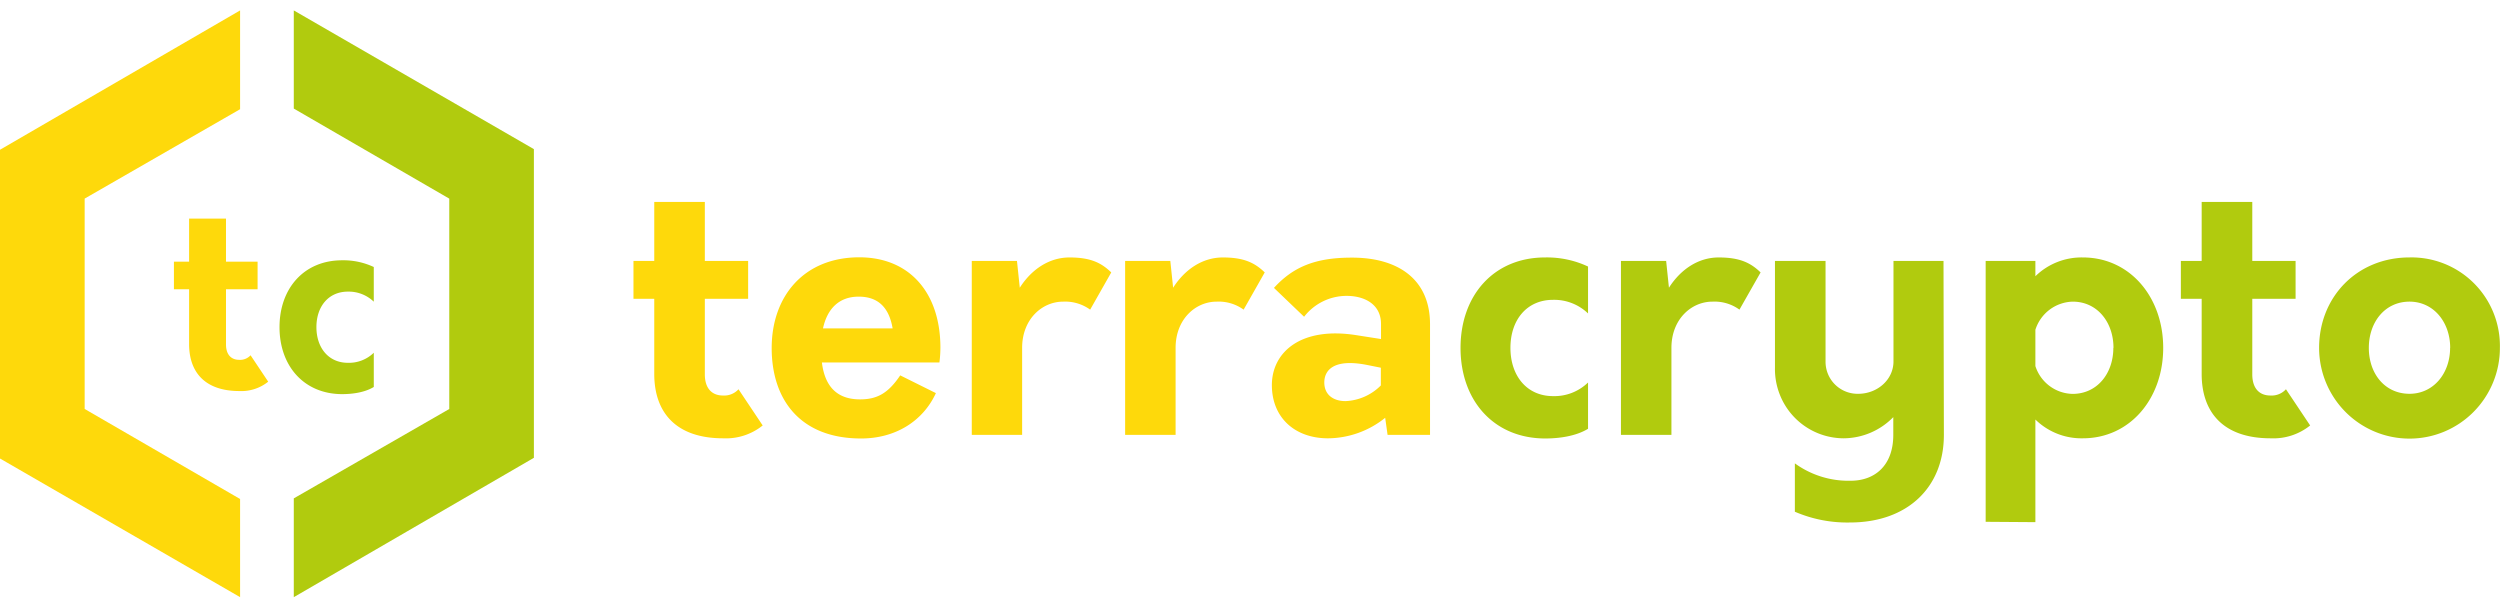 <?xml version="1.0" encoding="utf-8"?><svg width="196" height="47" fill="none" xmlns="http://www.w3.org/2000/svg" viewBox="0 0 196 47"><g clip-path="url(#beclip0_601_3382)"><path d="M59.795 33.356a4.595 4.595 0 01-3.097 1.007c-3.692 0-5.404-2.017-5.404-5.044v-5.891h-1.63v-2.97h1.63v-4.625h3.965v4.625h3.395v2.97h-3.395v5.92c0 1.116.57 1.66 1.418 1.66a1.518 1.518 0 001.222-.49l1.896 2.838zM21.027 29.923a3.353 3.353 0 01-2.259.735c-2.694 0-3.942-1.472-3.942-3.68V22.68h-1.19v-2.167h1.19V17.14h2.892v3.373h2.477v2.167h-2.477V27c0 .814.417 1.211 1.035 1.211a1.106 1.106 0 00.891-.358l1.383 2.071zM73.65 28.419h-9.213c.22 1.8 1.116 2.892 2.99 2.892 1.33 0 2.198-.466 3.15-1.882l2.797 1.391c-1.003 2.18-3.15 3.557-5.865 3.557-4.755 0-7.009-3.027-7.009-7.09 0-4.062 2.527-7.114 6.87-7.114 3.941 0 6.358 2.782 6.358 7.09a9.049 9.049 0 01-.078 1.156zm-9.128-2.672h5.46c-.272-1.583-1.084-2.49-2.66-2.49-1.577 0-2.474.989-2.8 2.49zM87.123 21.358l-1.655 2.918a3.34 3.34 0 00-2.126-.627c-1.63 0-3.207 1.363-3.207 3.625v6.82h-3.948V20.458h3.544l.22 2.1c.921-1.445 2.307-2.373 3.898-2.373 1.59 0 2.459.38 3.274 1.174zM99.155 21.358L97.5 24.276a3.333 3.333 0 00-2.126-.627c-1.63 0-3.207 1.363-3.207 3.625v6.82H88.21V20.458h3.543l.22 2.1c.922-1.445 2.307-2.373 3.898-2.373 1.591 0 2.47.38 3.285 1.174zM112.114 25.42v8.673h-3.328l-.188-1.337a7.23 7.23 0 01-4.482 1.608c-2.583 0-4.401-1.608-4.401-4.173s2.253-4.607 6.626-3.913l1.931.302v-1.174c0-1.583-1.332-2.209-2.689-2.209a4.216 4.216 0 00-3.342 1.637l-2.363-2.263c1.491-1.636 3.232-2.373 6.084-2.373 3.533-.014 6.152 1.608 6.152 5.223zm-6.627 6.027a4.149 4.149 0 002.771-1.228v-1.39l-1.088-.218c-2.636-.519-3.345.434-3.345 1.377 0 .943.684 1.459 1.662 1.459z" fill="#FED90B"/><path d="M114.506 27.274c0-4.12 2.608-7.09 6.626-7.09a7.591 7.591 0 013.37.712v3.678a3.829 3.829 0 00-2.743-1.067c-2.066 0-3.341 1.583-3.341 3.764 0 2.18 1.275 3.784 3.341 3.784a3.775 3.775 0 002.743-1.067v3.629c-.978.597-2.31.76-3.37.76-4.018-.013-6.626-2.966-6.626-7.103zM21.914 25.648c0-3.045 1.928-5.241 4.9-5.241a5.614 5.614 0 012.49.526v2.719a2.836 2.836 0 00-2.027-.789c-1.527 0-2.47 1.17-2.47 2.783 0 1.612.943 2.798 2.47 2.798a2.79 2.79 0 002.028-.789v2.683c-.723.442-1.708.562-2.492.562-2.97-.01-4.899-2.193-4.899-5.252zM138.031 21.358l-1.658 2.918a3.332 3.332 0 00-2.126-.627c-1.63 0-3.207 1.363-3.207 3.625v6.82h-3.958V20.458h3.544l.219 2.1c.922-1.445 2.307-2.373 3.898-2.373 1.591 0 2.474.38 3.288 1.174zM152.4 34.093c0 4.144-2.881 6.87-7.364 6.87a10.354 10.354 0 01-4.319-.844v-3.792a7.146 7.146 0 004.376 1.363c1.874 0 3.341-1.17 3.341-3.597v-1.39a5.484 5.484 0 01-3.897 1.66 5.394 5.394 0 01-5.002-3.431 5.444 5.444 0 01-.378-2.104v-8.37h3.966v7.88a2.514 2.514 0 00.744 1.809 2.516 2.516 0 001.811.727c1.52 0 2.771-1.117 2.771-2.537v-7.879h3.922l.029 13.635zM169.595 27.273c0 3.981-2.605 7.09-6.301 7.09a5.159 5.159 0 01-3.72-1.472v8.046l-3.898-.028V20.458h3.898v1.199a5.176 5.176 0 013.72-1.473c3.696 0 6.301 3.109 6.301 7.09zm-3.898 0c0-2.017-1.279-3.624-3.189-3.624a3.146 3.146 0 00-1.819.63 3.165 3.165 0 00-1.115 1.575V28.7c.2.626.591 1.173 1.117 1.564a3.122 3.122 0 001.817.617c1.913-.007 3.178-1.605 3.178-3.608h.011zM181.115 33.356a4.595 4.595 0 01-3.097 1.007c-3.696 0-5.407-2.017-5.407-5.044v-5.891h-1.631v-2.97h1.631v-4.625h3.968v4.625h3.395v2.97h-3.395v5.92c0 1.116.571 1.66 1.418 1.66a1.517 1.517 0 001.222-.49l1.896 2.838zM181.818 27.273c0-3.981 2.963-7.09 7.087-7.09a6.925 6.925 0 016.587 4.348c.35.87.52 1.803.5 2.742a7.128 7.128 0 01-2.075 5.03 7.074 7.074 0 01-5.012 2.084 7.073 7.073 0 01-5.011-2.084 7.13 7.13 0 01-2.076-5.03zm10.277 0c0-2.017-1.304-3.625-3.19-3.625-1.927 0-3.189 1.608-3.189 3.625s1.251 3.6 3.189 3.6c1.879 0 3.183-1.598 3.183-3.6h.007z" fill="#B1CB0E"/><path d="M18.823.817v7.745L6.637 15.57v16.492l12.186 7.06v7.695L0 35.947V11.741L18.823.817z" fill="#FED90B"/><path d="M23.033 46.817v-7.744l12.19-7.008V15.573l-12.19-7.061V.817l18.824 10.875v24.2L23.033 46.818z" fill="#B1CB0E"/></g><defs><clipPath id="beclip0_601_3382"><path fill="#fff" transform="translate(0 .817)" d="M0 0h196v46H0z"/></clipPath></defs></svg>